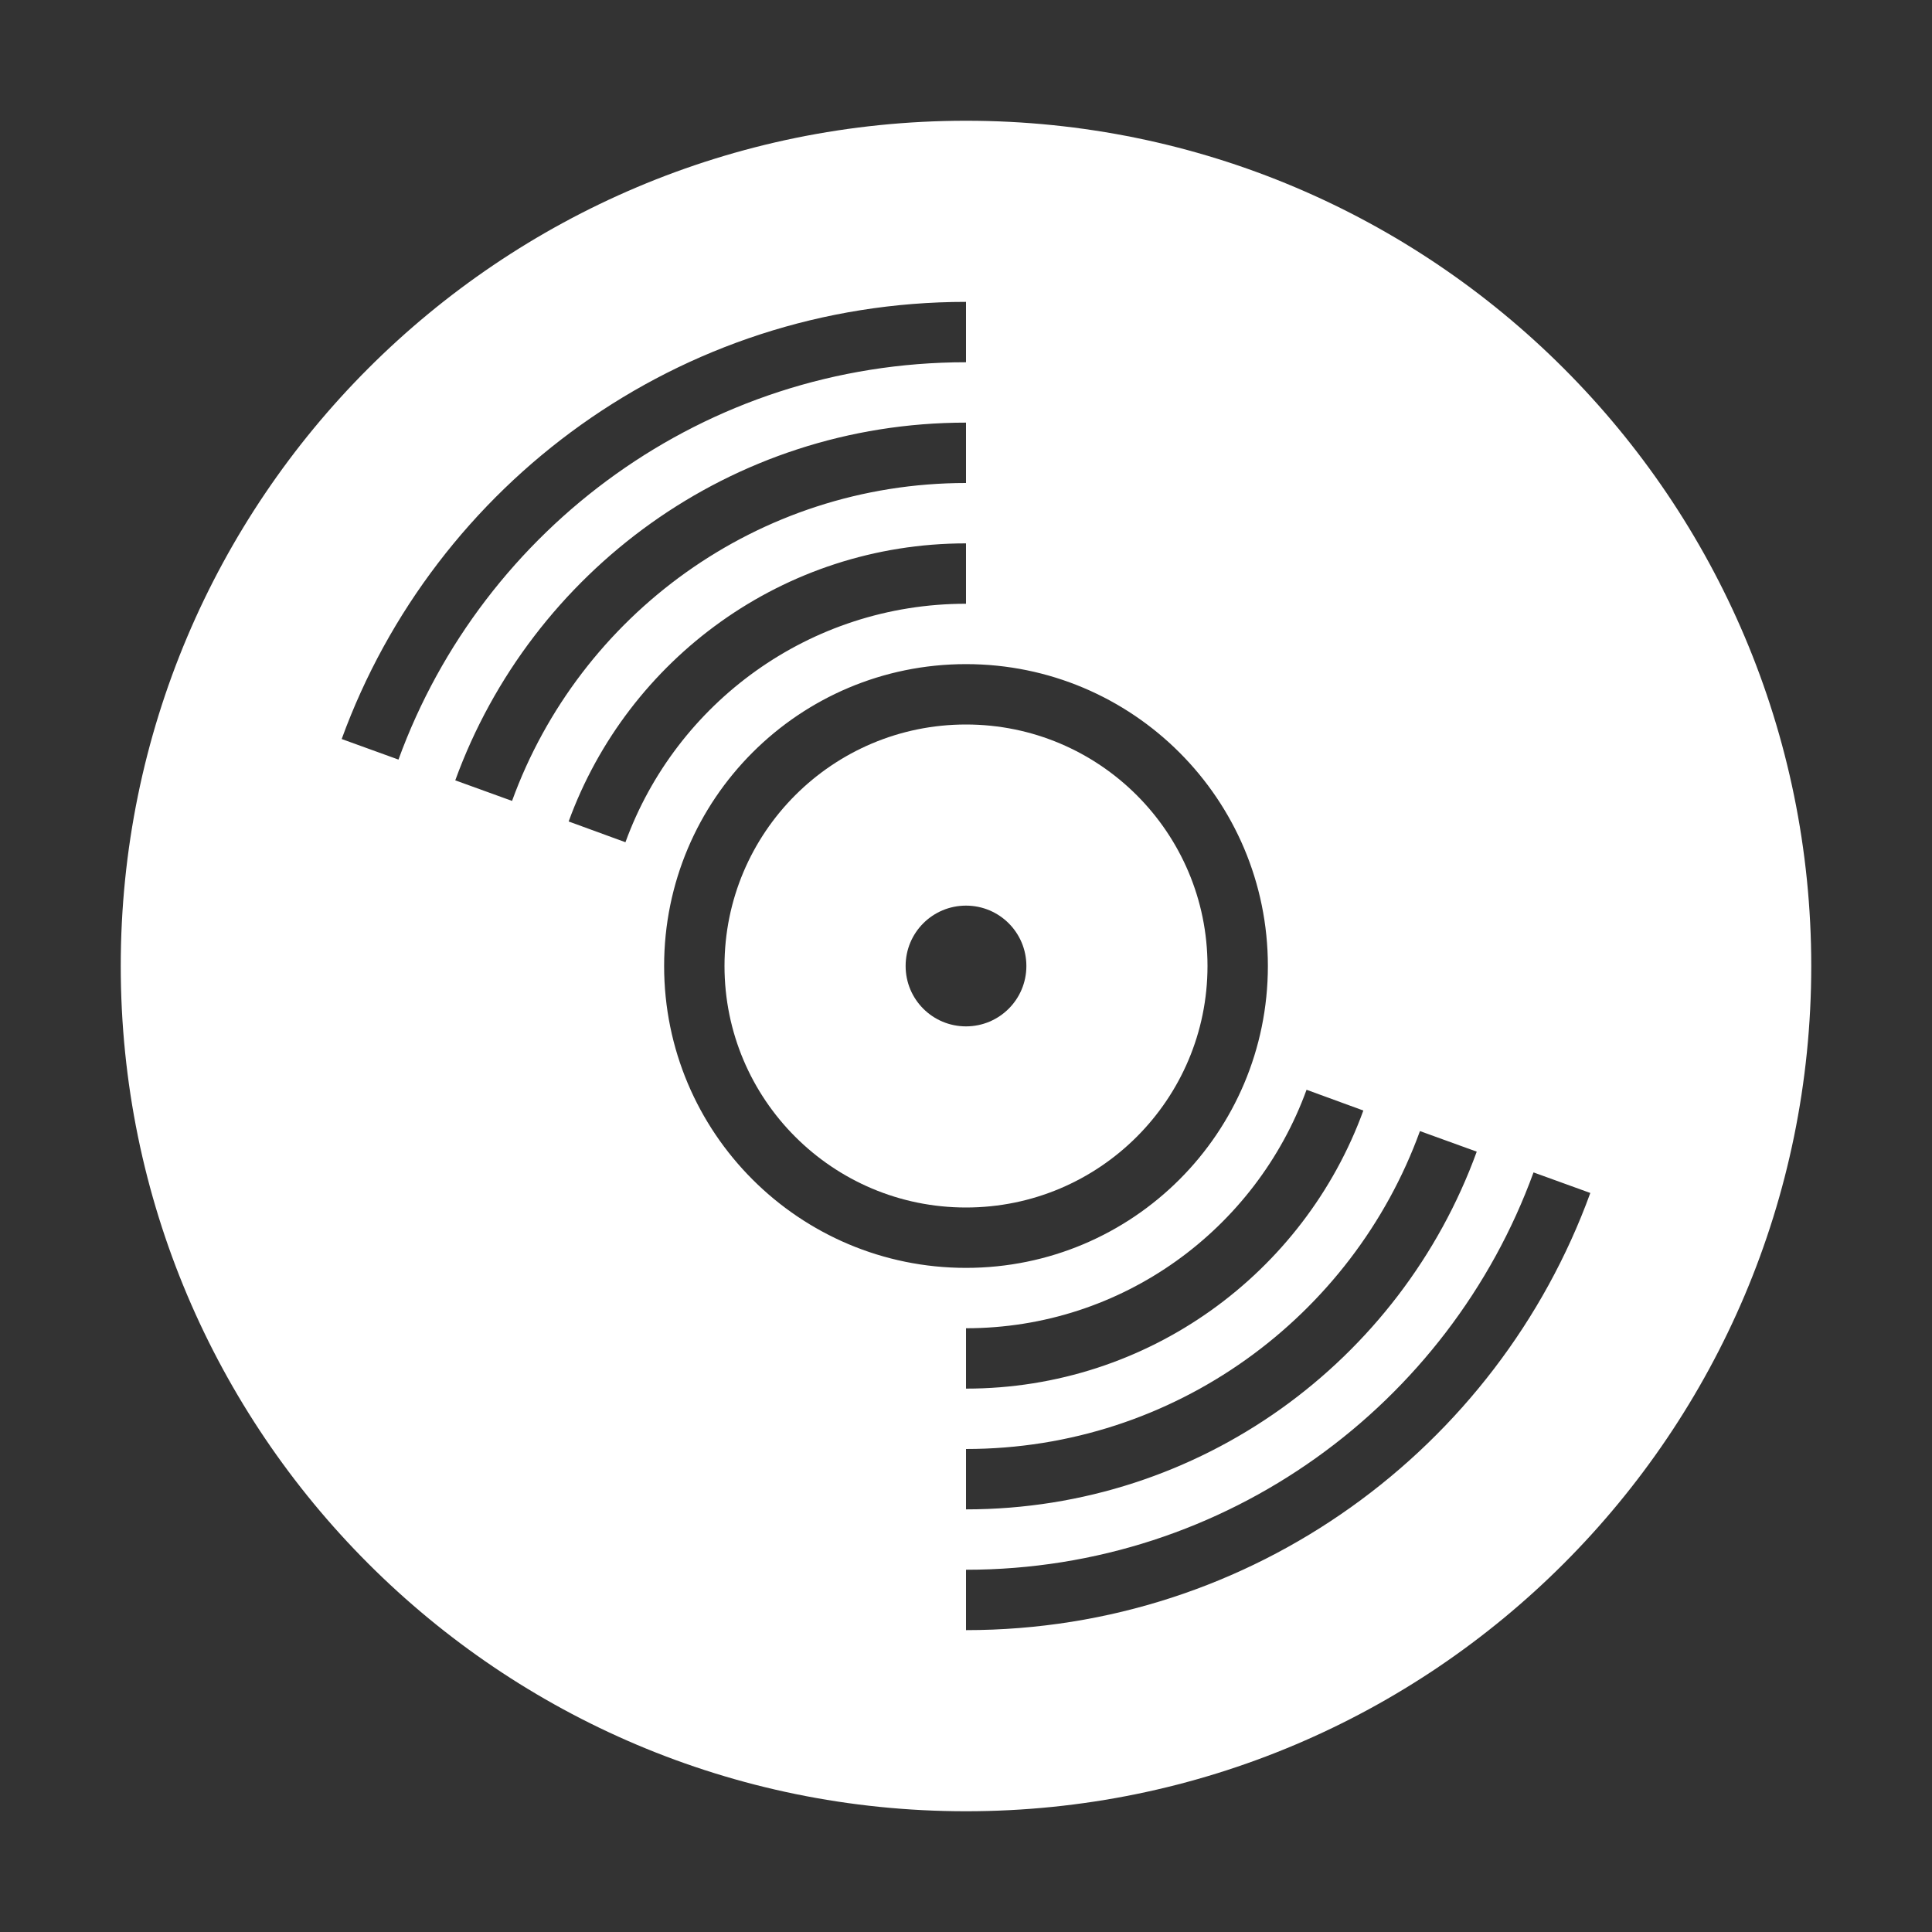 <?xml version="1.0" encoding="UTF-8"?>
<!DOCTYPE svg PUBLIC "-//W3C//DTD SVG 1.1//EN" "http://www.w3.org/Graphics/SVG/1.1/DTD/svg11.dtd">
<svg xmlns="http://www.w3.org/2000/svg" xml:space="preserve" width="1024px" height="1024px" shape-rendering="geometricPrecision" text-rendering="geometricPrecision" image-rendering="optimizeQuality" fill-rule="nonzero" clip-rule="evenodd" viewBox="0 0 10240 10240" xmlns:xlink="http://www.w3.org/1999/xlink">
	<rect x="0" y="0" width="10240" height="10240" fill="#333333" stroke="none"/>
	<title>record icon</title>
	<desc>record icon from the IconExperience.com O-Collection. Copyright by INCORS GmbH (www.incors.com).</desc>
	<path id="curve1" fill="#FFFFFF" d="M5120 3840c707,0 1280,573 1280,1280 0,707 -573,1280 -1280,1280 -707,0 -1280,-573 -1280,-1280 0,-707 573,-1280 1280,-1280zm0 960c-177,0 -320,143 -320,320 0,177 143,320 320,320 177,0 320,-143 320,-320 0,-177 -143,-320 -320,-320z"/>
	<path id="curve0" fill="#FFFFFF" d="M5120 640c2474,0 4480,2006 4480,4480 0,2474 -2006,4480 -4480,4480 -2474,0 -4480,-2006 -4480,-4480 0,-2474 2006,-4480 4480,-4480zm3309 5683l-301 -109c-447,1228 -1625,2106 -3008,2106l0 320c1521,0 2817,-965 3309,-2317zm-3309 -2803c-884,0 -1600,716 -1600,1600 0,884 716,1600 1600,1600 884,0 1600,-716 1600,-1600 0,-884 -716,-1600 -1600,-1600zm-2106 834l301 110c268,-737 975,-1264 1805,-1264l0 -320c-968,0 -1793,614 -2106,1474zm-601 -218l301 109c357,-983 1300,-1685 2406,-1685l0 -320c-1245,0 -2305,790 -2707,1896zm-602 -219l301 109c447,-1228 1625,-2106 3008,-2106l0 -320c-1521,0 -2817,965 -3309,2317zm5415 1969l-301 -110c-268,737 -975,1264 -1805,1264l0 320c968,0 1793,-614 2106,-1474zm601 218l-301 -109c-357,983 -1300,1685 -2406,1685l0 320c1245,0 2305,-790 2707,-1896z"/>
</svg>
